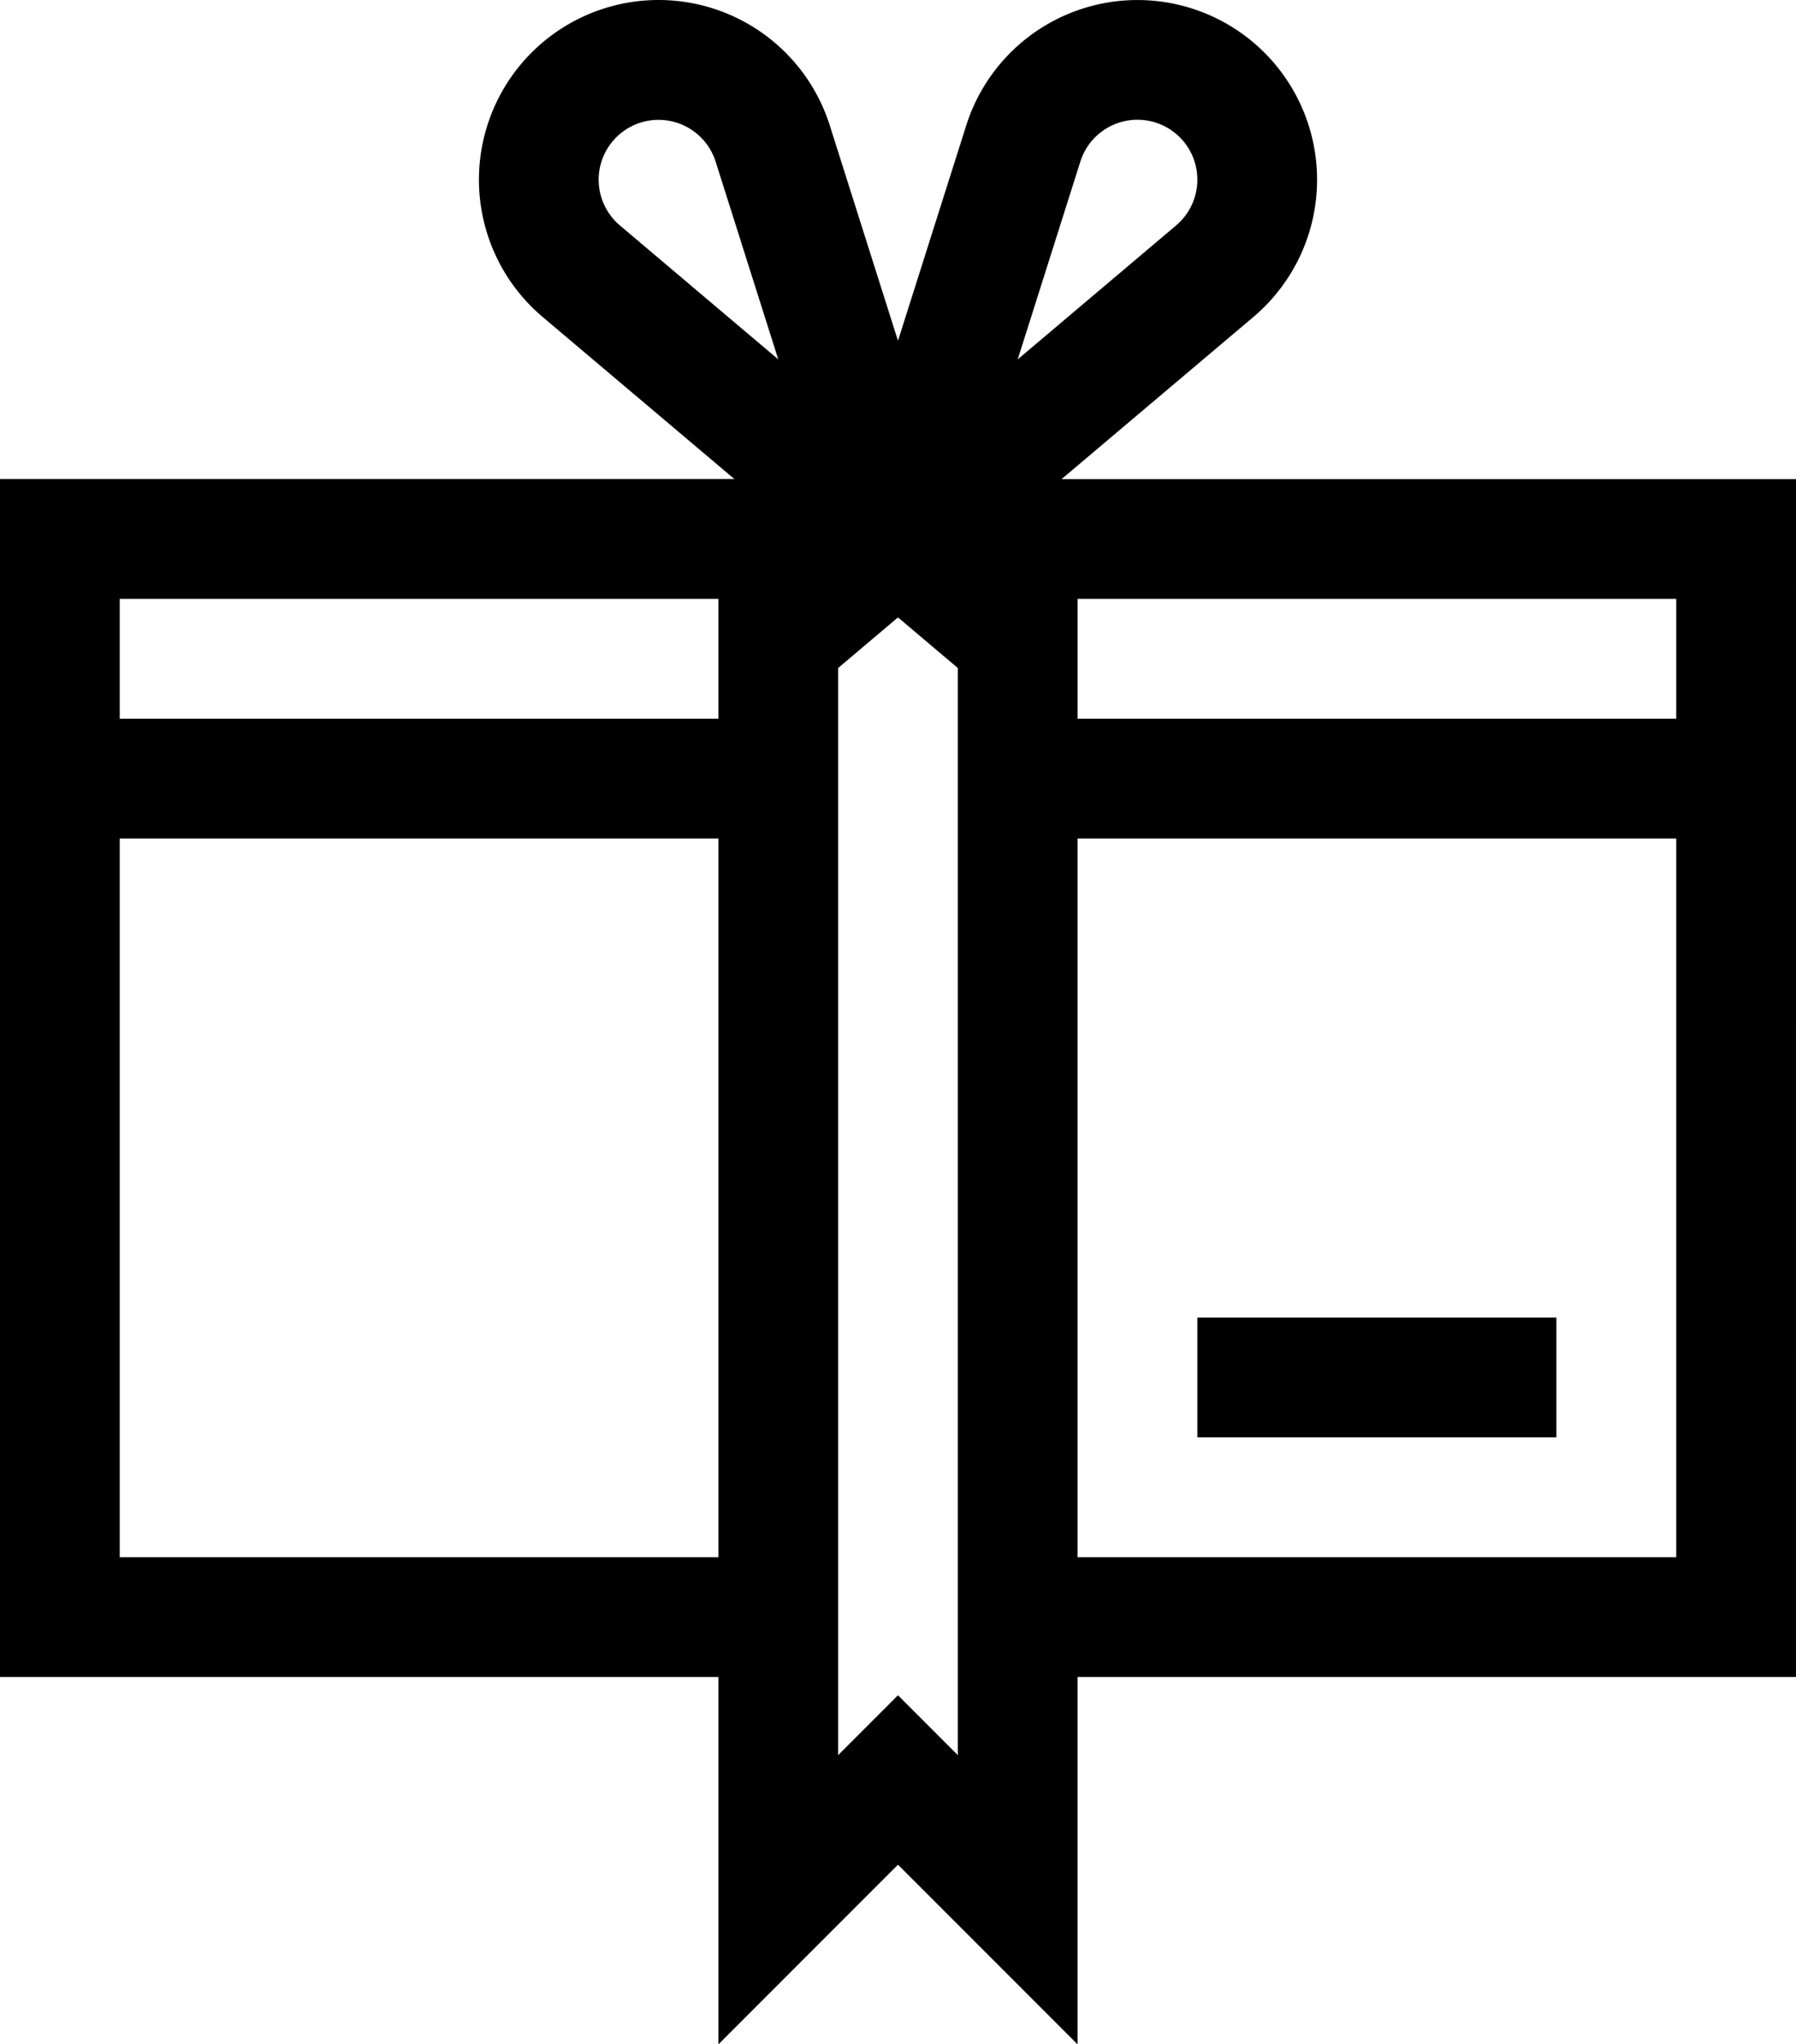 <svg xmlns="http://www.w3.org/2000/svg" width="56.525" height="64.314" viewBox="0 0 56.525 64.314">
  <g id="Group_14822" data-name="Group 14822" transform="translate(-31.006)">
    <path id="Path_7080" data-name="Path 7080" d="M87.531,15.073H64.416l6.036-5.1a5.653,5.653,0,1,0-9.036-6.027L59.268,10.72,57.121,3.944a5.653,5.653,0,1,0-9.037,6.027l6.036,5.1H31.006V52.756h22.61V64.314l5.652-5.652,5.652,5.652V52.756h22.61ZM83.762,22.61H64.921V18.841H83.762ZM65.008,5.082A1.885,1.885,0,1,1,68.02,7.093l-4.984,4.213Zm-15.161.571a1.885,1.885,0,0,1,3.681-.57L55.5,11.306,50.517,7.093a1.883,1.883,0,0,1-.669-1.44Zm3.768,13.189V22.61H34.774V18.841ZM34.774,48.988V26.378H53.616v22.61Zm24.494,4.344-1.884,1.884v-34.2l1.884-1.593,1.884,1.593v34.2Zm5.652-4.344V26.378H83.762v22.61Z"/>
    <path id="Path_7081" data-name="Path 7081" d="M331,329.992h11.3v3.768H331Z" transform="translate(-262.31 -288.541)"/>
  </g>
</svg>

